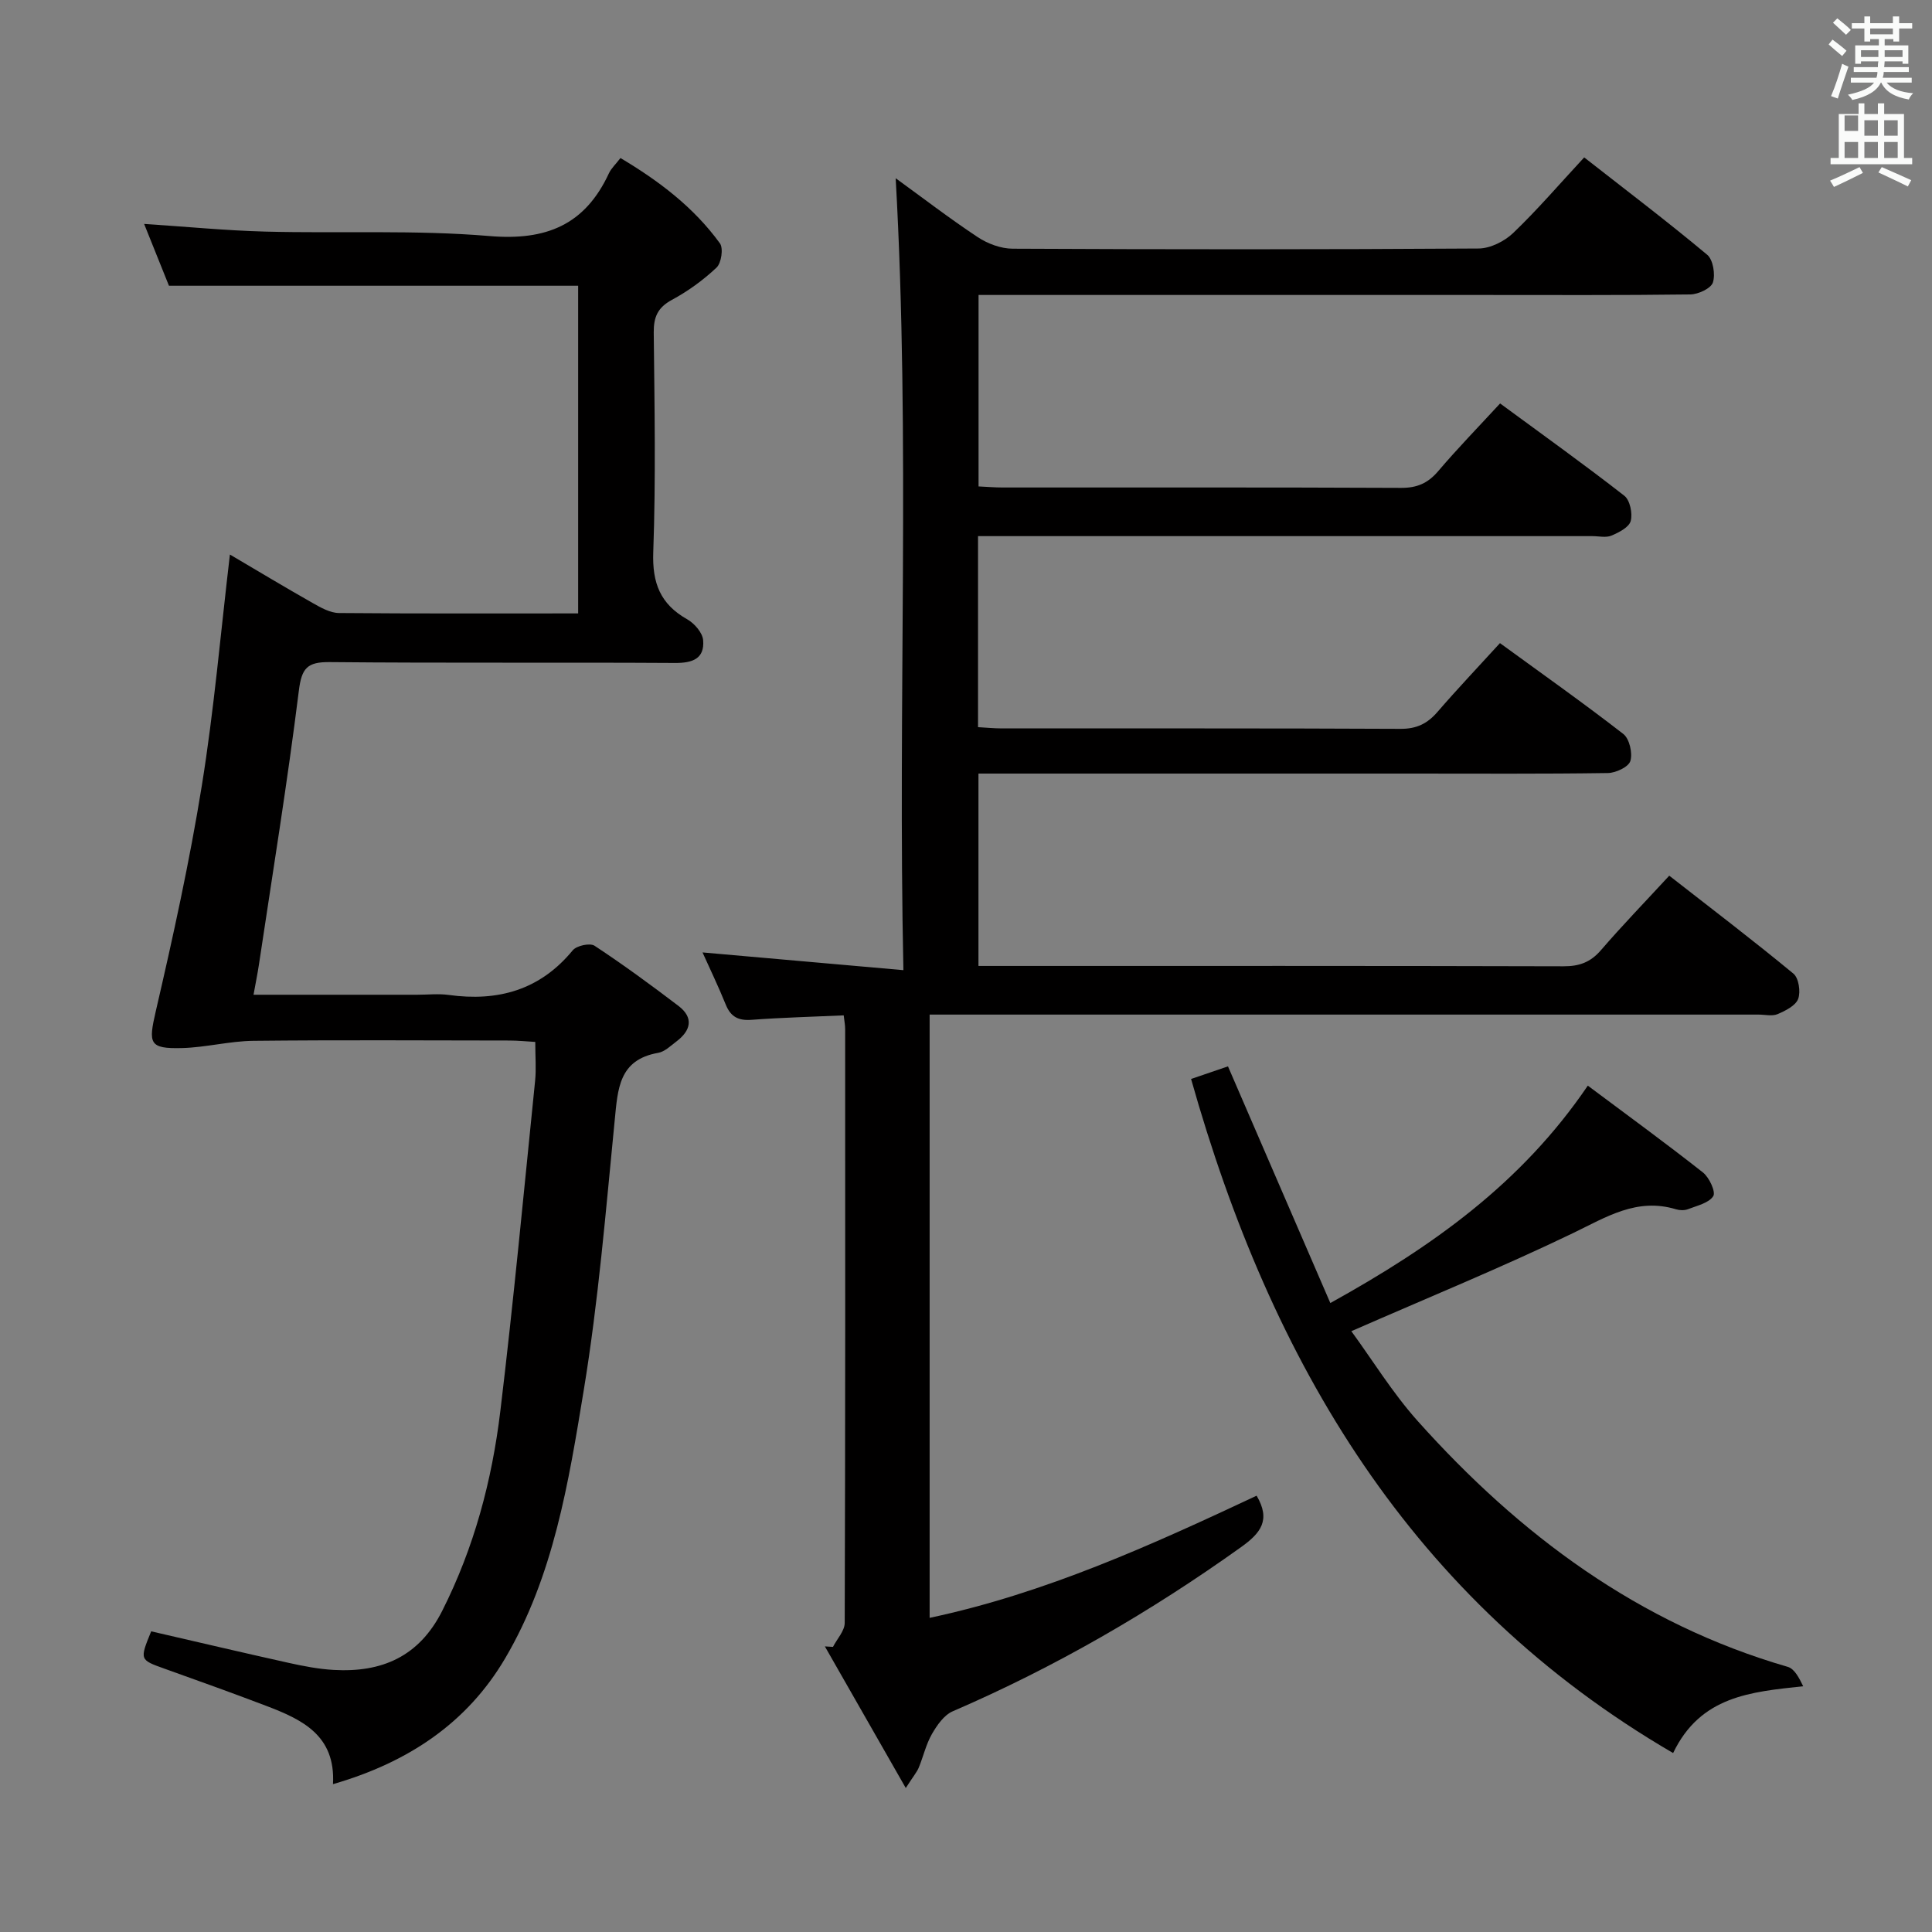 <svg enable-background="new 0 0 400 400" viewBox="0 0 400 400" xmlns="http://www.w3.org/2000/svg"><rect x="0" y="0" width="400" height="400" fill="#808080" stroke="none"/><path d="m378.6 9.2.8-1c.9.7 1.9 1.4 2.9 2.3l-.9 1.1c-1.1-.9-2-1.7-2.8-2.4zm.5 10.7c.9-2.1 1.6-4.3 2.3-6.7.4.2.8.4 1.3.6-.7 2.1-1.5 4.3-2.2 6.6zm.4-15.2.9-.9c1 .8 2 1.6 2.8 2.4l-1 1c-1-.9-1.9-1.8-2.7-2.5zm12.5-1.3h1.2v1.4h2.7v1.1h-2.7v2.7h-1.2v-.5h-1.8v1.3h4.9v3.8h-1.2v-.5h-3.7c0 .4-.1.9-.1 1.2h5.1v1h-5.2c0 .5-.1.9-.2 1.2h6v1h-5.2c1.1 1.3 2.9 2 5.5 2.2-.4.4-.7.8-.9 1.3-2.9-.5-4.8-1.6-5.7-3.5h-.1c-.8 1.7-2.7 2.9-5.9 3.6-.2-.4-.6-.8-.9-1.1 2.8-.6 4.6-1.4 5.4-2.5h-4.8v-1h5.3c.1-.3.2-.7.2-1.2h-4.9v-1h5c0-.4 0-.8.1-1.2h-3.6v.5h-1.2v-3.8h4.9v-1.3h-1.8v.5h-1.2v-2.7h-2.6v-1.1h2.6v-1.4h1.2v1.4h4.7v-1.4zm-6.7 8.4h3.6c0-.4 0-.9 0-1.4h-3.6zm1.9-4.7h4.7v-1.2h-4.7zm6.7 3.3h-3.7v1.4h3.7z" fill="#fafbfa"/><path d="m384.7 21.4h1.3v2.2h2.8v-2.2h1.3v2.2h4.1v9.1h1.7v1.3h-16.9v-1.3h1.7v-9.1h4.1v-2.2zm.3 13.2.7 1.2c-1.8.9-3.8 1.9-6 2.9-.2-.4-.5-.8-.8-1.3 2.4-1 4.4-2 6.1-2.8zm-3.1-7.5h2.8v-3.2h-2.8v4.2zm0 5.6h2.8v-3.3h-2.8zm4.1-4.6h2.8v-3.2h-2.8zm0 4.6h2.8v-3.3h-2.8zm3.6 1.9c2.1.9 4.1 1.8 6.1 2.7l-.7 1.3c-2.2-1.1-4.2-2-6.1-2.9zm3.3-9.7h-2.8v3.2h2.8zm-2.8 7.8h2.8v-3.3h-2.8z" fill="#fafbfa"/><g fill="#010000"><path d="m187.53 370.19c-6.01-10.52-11.38-19.92-16.75-29.32.56.03 1.12.07 1.68.1.84-1.65 2.42-3.31 2.43-4.96.13-40.99.11-81.99.09-122.98 0-.79-.16-1.59-.3-2.81-6.51.3-12.78.45-19.03.92-2.74.21-4.35-.58-5.39-3.15-1.56-3.85-3.37-7.59-4.81-10.8 13.39 1.18 27.01 2.39 41.59 3.67-1.19-55.47 1.46-109.68-1.6-163.96 5.41 3.92 11.05 8.26 16.96 12.18 2.07 1.37 4.81 2.4 7.26 2.41 32.16.16 64.32.17 96.48-.04 2.42-.02 5.35-1.49 7.15-3.21 5.03-4.82 9.59-10.14 14.7-15.65 8.64 6.76 17.21 13.26 25.46 20.15 1.24 1.03 1.72 4.07 1.19 5.74-.4 1.23-3.01 2.45-4.66 2.48-14.5.19-28.99.11-43.49.11-32.66 0-65.32 0-97.98 0-1.83 0-3.65 0-5.91 0v39.64c1.74.08 3.36.22 4.98.22 27.5.01 54.99-.05 82.49.08 3.31.02 5.57-.97 7.69-3.46 3.98-4.68 8.27-9.09 12.82-14.02 8.73 6.42 17.36 12.59 25.72 19.11 1.17.91 1.74 3.67 1.32 5.23-.35 1.3-2.44 2.37-3.98 3.02-1.14.48-2.63.11-3.96.11-40.33 0-80.65 0-120.98 0-1.97 0-3.93 0-6.21 0v39.55c1.75.1 3.36.26 4.96.26 27.5.02 54.99-.05 82.49.09 3.36.02 5.58-1.08 7.68-3.51 4.12-4.77 8.46-9.34 12.93-14.24 8.71 6.35 17.27 12.39 25.54 18.81 1.27.99 1.95 3.96 1.46 5.59-.36 1.23-3.01 2.48-4.66 2.5-13.49.2-26.99.11-40.49.11-28 0-55.99 0-83.99 0-1.81 0-3.62 0-5.83 0v39.83h5.16c38.66 0 77.32-.04 115.98.07 3.27.01 5.59-.84 7.75-3.35 4.44-5.15 9.18-10.04 14.13-15.41 8.79 6.86 17.39 13.41 25.71 20.28 1.1.91 1.53 3.76.98 5.23-.53 1.41-2.62 2.45-4.25 3.15-1.13.48-2.63.1-3.96.1-55.16 0-110.32 0-165.47 0-1.96 0-3.91 0-6.14 0v124.9c23.96-5.09 45.91-15.07 67.7-25.29 2.96 5.03.88 7.71-3.2 10.63-18.75 13.41-38.55 24.87-59.73 34.01-1.8.78-3.25 2.89-4.3 4.71-1.22 2.13-1.77 4.64-2.72 6.94-.37.9-1.04 1.67-2.69 4.23z"/><path d="m119.7 127c0-22.99 0-45.43 0-67.84-28 0-55.89 0-84.72 0-1.43-3.56-3.25-8.09-5.14-12.8 8.62.56 16.85 1.37 25.09 1.59 15.47.4 31.02-.38 46.4.92 11.75 1 19.79-2.31 24.74-12.99.47-1.02 1.38-1.84 2.39-3.16 7.96 4.73 15.17 10.19 20.59 17.66.75 1.03.3 4.08-.7 5.02-2.75 2.6-5.92 4.89-9.25 6.69-2.93 1.59-3.78 3.54-3.75 6.75.16 15.16.44 30.34-.1 45.48-.23 6.42 1.47 10.76 7.03 13.9 1.49.84 3.18 2.78 3.3 4.34.31 3.81-2.18 4.72-5.81 4.7-23.83-.15-47.65.05-71.48-.18-4.68-.05-5.84 1.23-6.42 5.95-2.36 18.94-5.43 37.79-8.26 56.67-.29 1.91-.68 3.81-1.12 6.25h33.9c2.17 0 4.37-.25 6.49.04 10.21 1.41 18.91-.99 25.7-9.24.8-.97 3.57-1.57 4.52-.94 5.95 3.92 11.71 8.14 17.38 12.46 3.2 2.44 2.55 5.1-.43 7.35-1.19.9-2.42 2.12-3.78 2.36-8.18 1.43-8.36 7.51-9 13.95-1.84 18.67-3.37 37.41-6.41 55.89-3.14 19.09-6.24 38.5-16.29 55.55-7.85 13.31-19.97 21.49-35.63 26.02.57-10.12-6.41-13.38-13.77-16.19-6.98-2.66-14.02-5.18-21.06-7.7-5.2-1.86-5.23-1.82-2.81-7.75 9.44 2.17 18.92 4.41 28.43 6.52 3.07.68 6.21 1.29 9.34 1.47 9.95.57 17.68-2.72 22.48-12.22 6.61-13.09 10.31-27 12.04-41.38 2.74-22.75 4.88-45.58 7.2-68.38.25-2.46.03-4.97.03-8.04-1.86-.11-3.61-.29-5.36-.29-17.66-.02-35.32-.13-52.98.06-4.93.05-9.85 1.37-14.78 1.5-6.88.18-6.98-.97-5.46-7.57 3.59-15.49 7.01-31.05 9.54-46.73s3.89-31.54 5.82-47.88c5.74 3.38 11.39 6.78 17.12 10.03 1.68.95 3.62 2.06 5.45 2.08 16.31.14 32.63.08 49.53.08z"/><path d="m246.6 223.39c2.82-.96 5.29-1.81 7.64-2.61 7.06 16.33 14.01 32.39 21.19 49 21.24-11.77 39.6-24.82 53.31-45.01 8.05 6.02 16.06 11.85 23.84 17.98 1.31 1.03 2.69 4.04 2.13 4.9-.93 1.44-3.36 1.97-5.24 2.7-.73.28-1.71.25-2.47.02-8.1-2.46-14.42 1.6-21.34 4.94-14.78 7.12-30 13.34-45.88 20.3 4.35 5.94 8.51 12.75 13.74 18.6 21.09 23.57 45.74 41.95 76.63 50.9 1.37.4 2.33 2.25 3.18 4.01-10.88 1.17-21.27 2.03-26.93 13.83-54.32-31.65-83.24-80.89-99.8-139.56z"/></g></svg>